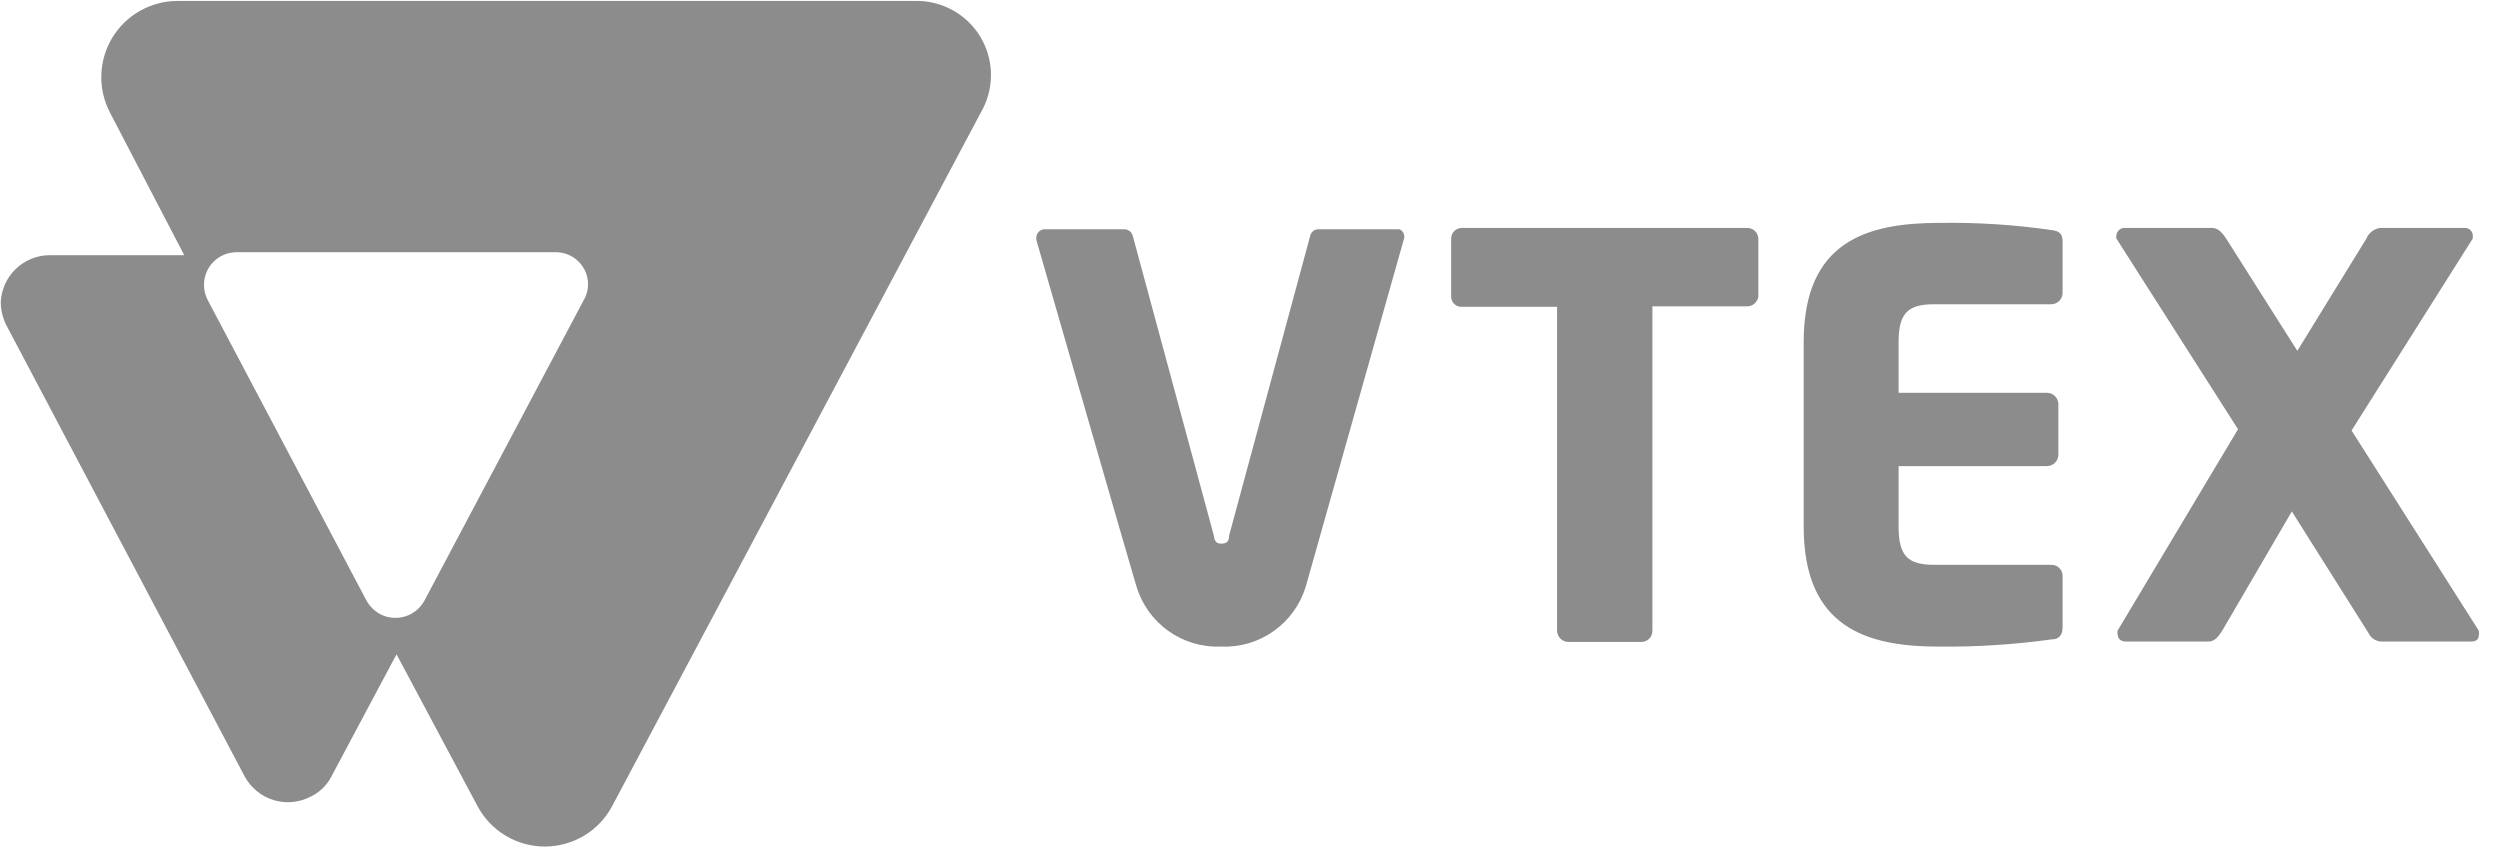 <svg width="59" height="20" viewBox="0 0 59 20" fill="none" xmlns="http://www.w3.org/2000/svg">
<path d="M41.247 5.38H34.497C34.431 5.38 34.367 5.406 34.32 5.453C34.273 5.5 34.247 5.564 34.247 5.63V7C34.247 7.033 34.254 7.066 34.267 7.097C34.28 7.127 34.3 7.155 34.324 7.177C34.349 7.2 34.377 7.217 34.409 7.228C34.441 7.239 34.474 7.243 34.507 7.24H36.747V14.89C36.75 14.96 36.779 15.026 36.83 15.075C36.88 15.123 36.947 15.15 37.017 15.15H38.737C38.806 15.15 38.872 15.123 38.921 15.074C38.97 15.025 38.997 14.959 38.997 14.89V7.23H41.227C41.292 7.231 41.355 7.208 41.405 7.166C41.455 7.123 41.487 7.065 41.497 7V5.63C41.495 5.565 41.467 5.502 41.421 5.456C41.375 5.41 41.312 5.383 41.247 5.38Z" fill="#8C8C8C"/>
<path d="M48.417 5.43C47.543 5.303 46.66 5.246 45.777 5.26C44.077 5.26 42.567 5.68 42.567 8.07V12.43C42.567 14.82 44.067 15.26 45.757 15.26C46.647 15.269 47.536 15.212 48.417 15.09C48.597 15.09 48.677 14.98 48.677 14.81V13.59C48.677 13.521 48.65 13.455 48.601 13.406C48.552 13.357 48.486 13.33 48.417 13.33H45.647C45.027 13.33 44.807 13.12 44.807 12.43V11H48.307C48.377 11 48.444 10.973 48.495 10.925C48.545 10.876 48.574 10.81 48.577 10.74V9.53C48.574 9.46 48.545 9.394 48.495 9.346C48.444 9.297 48.377 9.27 48.307 9.27H44.807V8.07C44.807 7.39 45.027 7.18 45.647 7.18H48.417C48.487 7.178 48.553 7.148 48.602 7.098C48.65 7.047 48.677 6.98 48.677 6.91V5.69C48.677 5.52 48.597 5.45 48.417 5.43Z" fill="#8C8C8C"/>
<path d="M55.497 10.16L58.357 5.63C58.36 5.604 58.36 5.577 58.357 5.55C58.356 5.526 58.35 5.503 58.34 5.482C58.329 5.461 58.315 5.441 58.297 5.426C58.28 5.41 58.259 5.398 58.237 5.39C58.214 5.382 58.191 5.379 58.167 5.38H56.167C56.096 5.39 56.03 5.419 55.974 5.463C55.918 5.507 55.874 5.564 55.847 5.63L54.217 8.28L52.537 5.63C52.457 5.51 52.357 5.38 52.207 5.38H50.147C50.098 5.377 50.05 5.393 50.013 5.425C49.976 5.457 49.952 5.501 49.947 5.55C49.94 5.576 49.94 5.604 49.947 5.63L52.817 10.13L49.977 14.88C49.968 14.909 49.968 14.941 49.977 14.97C49.977 15.06 50.037 15.14 50.177 15.14H52.117C52.257 15.14 52.347 15.04 52.447 14.88L54.087 12.07L55.897 14.94C55.927 15.004 55.975 15.057 56.036 15.093C56.097 15.128 56.167 15.145 56.237 15.14H58.327C58.427 15.14 58.497 15.09 58.497 15.01C58.507 14.967 58.507 14.923 58.497 14.88L55.497 10.16Z" fill="#8C8C8C"/>
<path d="M33.027 5.41H31.117C31.069 5.41 31.022 5.426 30.985 5.458C30.948 5.489 30.924 5.532 30.917 5.58L29.007 12.64C29.007 12.78 28.947 12.83 28.827 12.83C28.707 12.83 28.667 12.78 28.647 12.64L26.737 5.58C26.728 5.533 26.703 5.491 26.667 5.46C26.631 5.429 26.585 5.412 26.537 5.41H24.657C24.631 5.41 24.605 5.415 24.58 5.425C24.556 5.435 24.534 5.45 24.516 5.469C24.497 5.487 24.482 5.509 24.472 5.534C24.462 5.558 24.457 5.584 24.457 5.61V5.66C24.457 5.66 26.787 13.75 26.817 13.83C26.944 14.257 27.209 14.63 27.571 14.889C27.934 15.148 28.372 15.278 28.817 15.26C29.261 15.279 29.698 15.15 30.06 14.893C30.422 14.636 30.689 14.265 30.817 13.84L33.127 5.66C33.137 5.637 33.142 5.612 33.142 5.587C33.143 5.562 33.138 5.538 33.129 5.514C33.12 5.491 33.106 5.47 33.088 5.452C33.071 5.434 33.05 5.42 33.027 5.41Z" fill="#8C8C8C"/>
<path d="M21.658 0.022H4.188C3.878 0.022 3.574 0.103 3.304 0.255C3.034 0.408 2.808 0.628 2.648 0.893C2.488 1.159 2.4 1.461 2.391 1.771C2.382 2.081 2.454 2.388 2.598 2.662L4.348 6.022H1.178C0.879 6.022 0.591 6.137 0.375 6.344C0.159 6.551 0.031 6.833 0.018 7.132C0.02 7.32 0.064 7.504 0.148 7.672L5.768 18.312C5.84 18.448 5.938 18.568 6.056 18.666C6.174 18.764 6.311 18.838 6.458 18.882C6.605 18.927 6.759 18.942 6.912 18.926C7.065 18.911 7.213 18.865 7.348 18.792C7.557 18.689 7.725 18.52 7.828 18.312L9.358 15.442L11.268 19.022C11.421 19.311 11.65 19.552 11.931 19.721C12.211 19.889 12.531 19.978 12.858 19.978C13.185 19.978 13.506 19.889 13.786 19.721C14.066 19.552 14.295 19.311 14.448 19.022L23.208 2.542C23.338 2.277 23.399 1.983 23.385 1.688C23.371 1.393 23.282 1.107 23.128 0.855C22.973 0.603 22.757 0.395 22.5 0.25C22.243 0.104 21.954 0.026 21.658 0.022ZM13.808 7.022L10.018 14.172C9.921 14.353 9.756 14.488 9.559 14.548C9.363 14.608 9.15 14.588 8.968 14.492C8.834 14.417 8.723 14.306 8.648 14.172L4.908 7.092C4.844 6.974 4.811 6.842 4.814 6.708C4.816 6.574 4.854 6.443 4.922 6.327C4.991 6.212 5.089 6.117 5.205 6.051C5.322 5.985 5.454 5.951 5.588 5.952H13.128C13.328 5.955 13.519 6.036 13.659 6.178C13.8 6.32 13.878 6.512 13.878 6.712C13.878 6.819 13.854 6.925 13.808 7.022Z" fill="#8C8C8C"/>
</svg>
